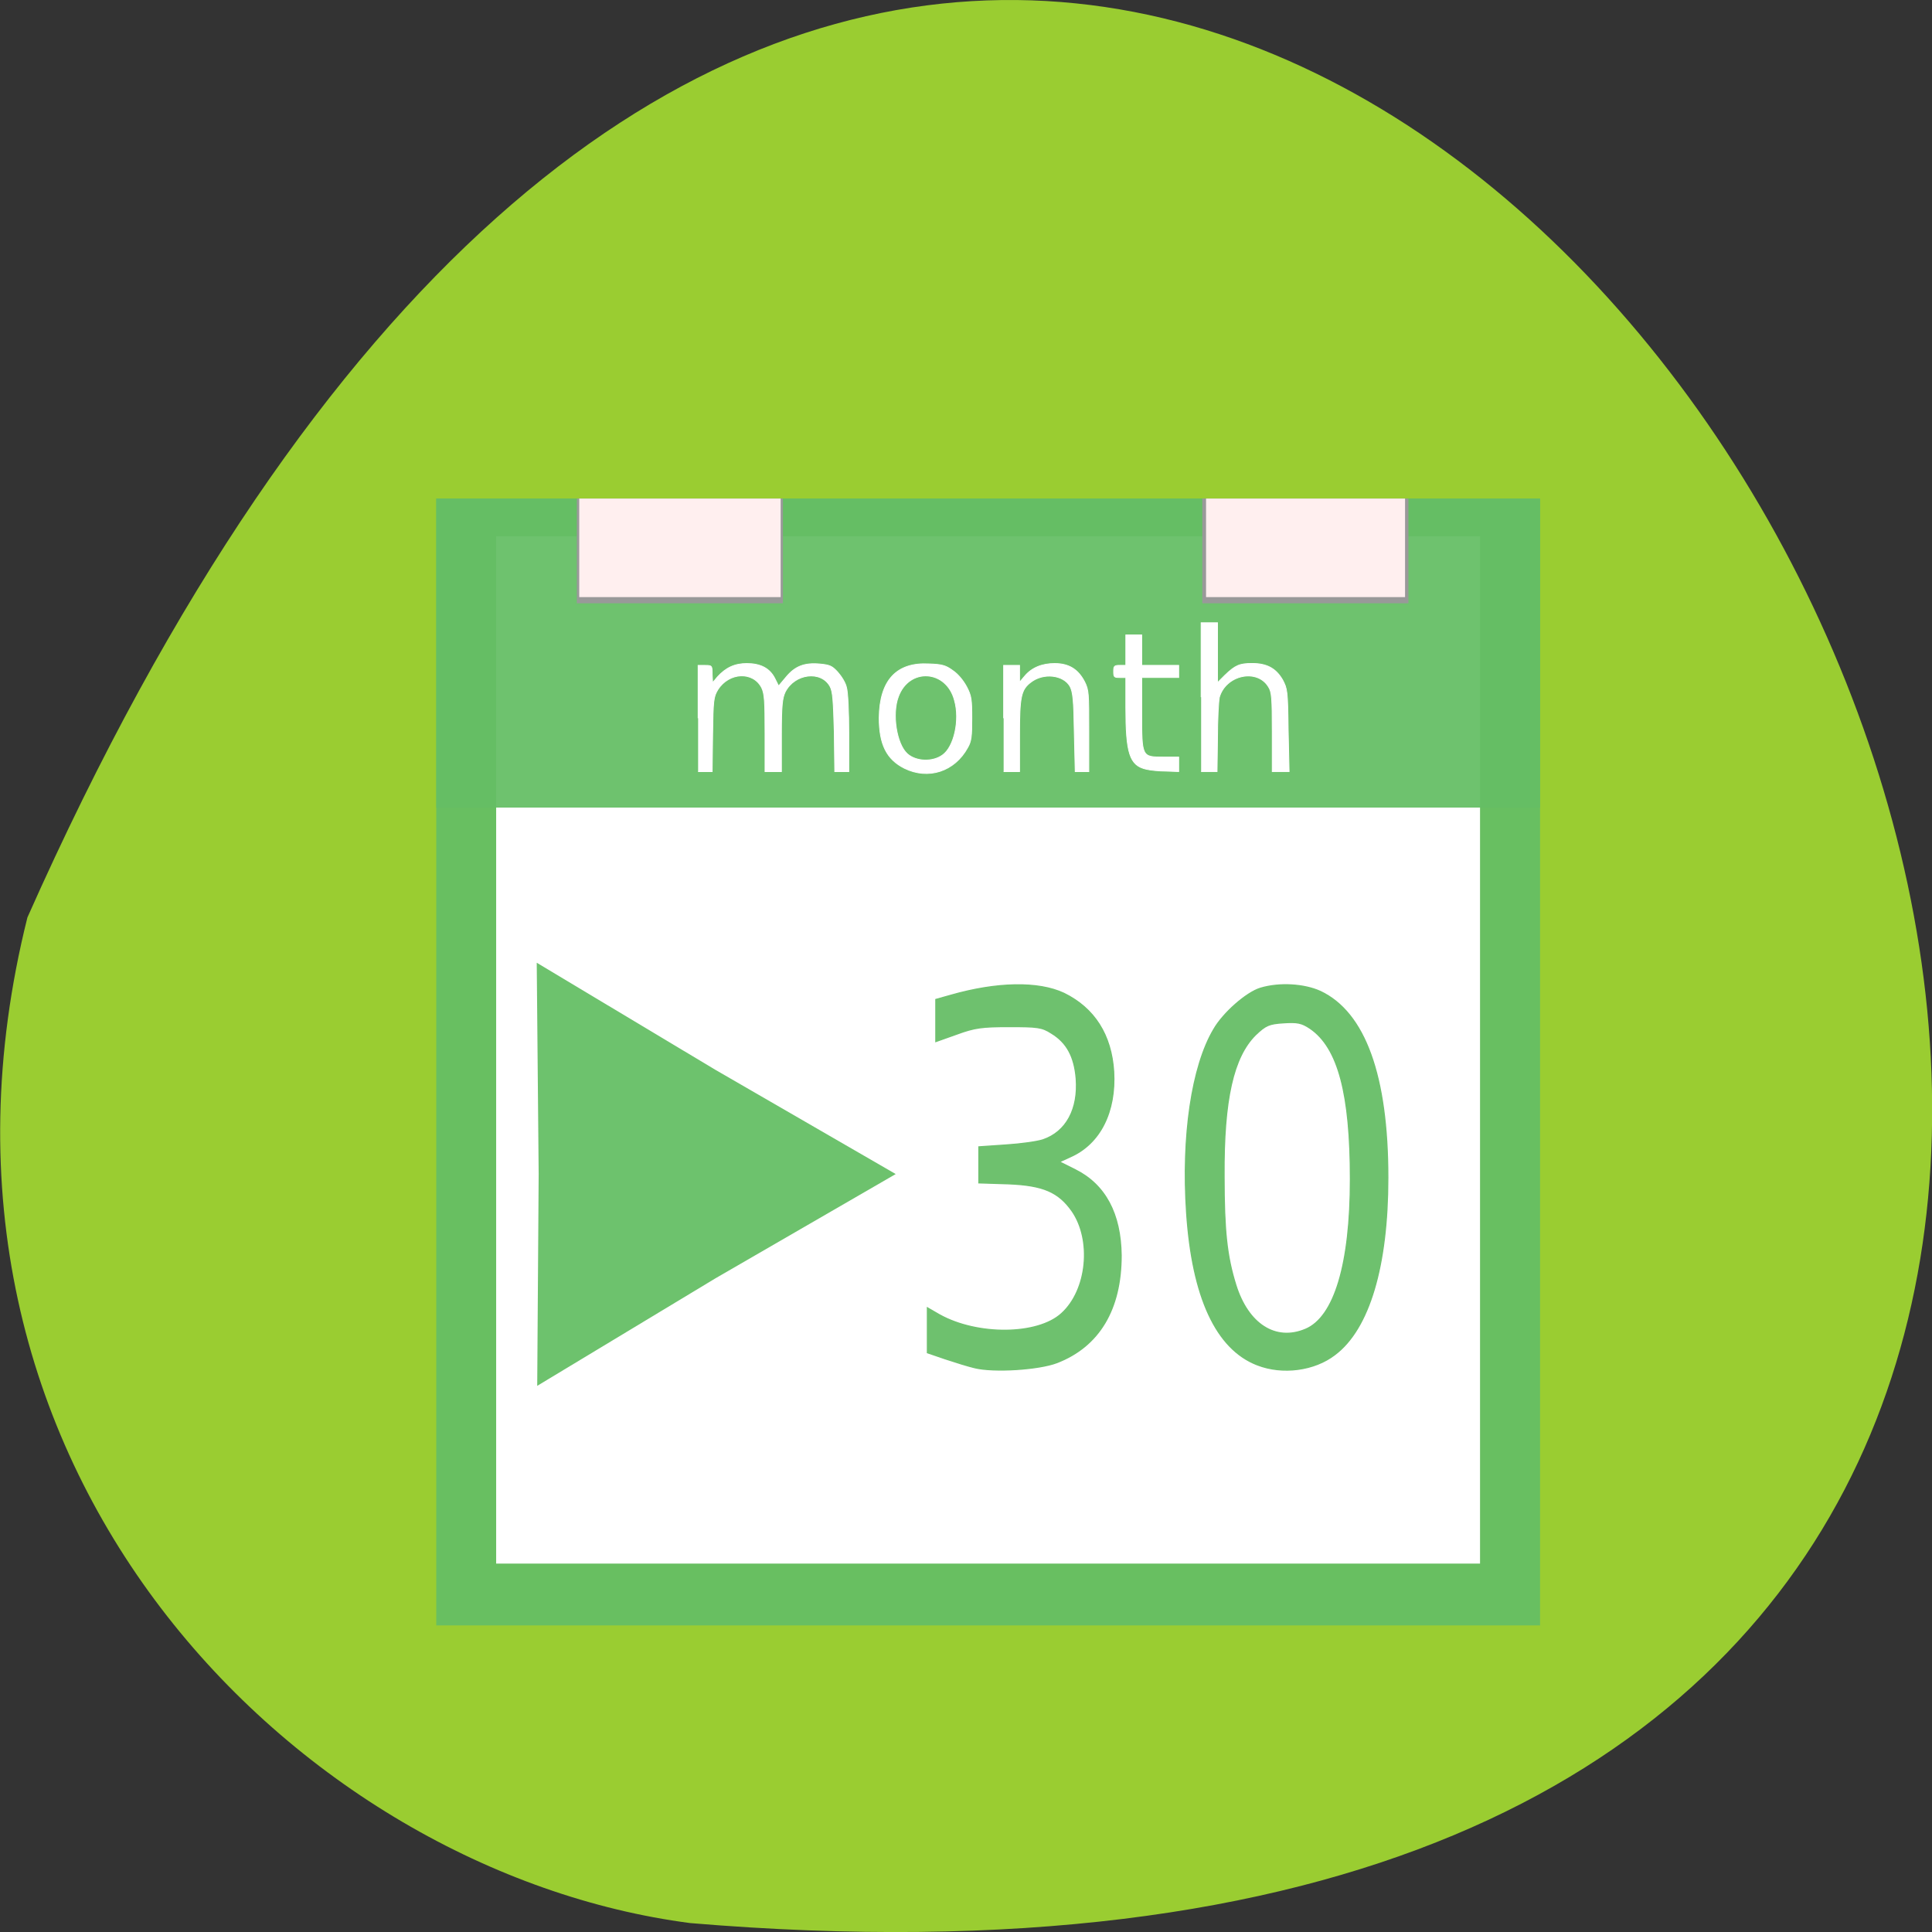<svg xmlns="http://www.w3.org/2000/svg" viewBox="0 0 16 16" xmlns:xlink="http://www.w3.org/1999/xlink"><rect x="0" y="0" width="16" height="16" fill="#333333" stroke="none"/><defs><linearGradient id="0" gradientUnits="userSpaceOnUse" x1="15.932" y1="4.54" x2="15.807" y2="13.253" gradientTransform="matrix(0.061 0 0 0.059 5.285 4.992)"><stop stop-color="#ffefef"/><stop offset="1" stop-color="#ffefef" stop-opacity="0"/></linearGradient><linearGradient id="1" gradientUnits="userSpaceOnUse" x1="15.932" y1="4.54" x2="15.807" y2="13.253" gradientTransform="matrix(0.06 0 0 0.059 6.358 4.992)" xlink:href="#0"/></defs><path d="m 0.227 7.598 c 9.641 -21.688 26.969 10.133 5.488 8.328 c -3.234 -0.422 -6.629 -3.766 -5.488 -8.328" fill="#9acd31"/><path d="m 3.613 4.129 h 9.141 v 9.332 h -9.141" fill="#64be64" fill-opacity="0.937"/><path d="m 4.109 4.441 h 8.148 v 8.508 h -8.148" fill="#fff"/><path d="m 3.613 4.129 h 9.141 v 2.559 h -9.141" fill="#64be64" fill-opacity="0.937"/><g fill="#999"><path d="m 4.777 4.129 h 1.707 v 0.867 h -1.707"/><path d="m 9.957 4.129 h 1.707 v 0.867 h -1.707"/></g><path d="m 4.797 4.129 h 1.668 v 0.816 h -1.668" fill="url(#0)"/><path d="m 9.988 4.129 h 1.648 v 0.816 h -1.648" fill="url(#1)"/><g transform="scale(0.062)"><path d="m 160.44 93.12 v -9.938 h 2.188 v 8 l 1 -1 c 1.375 -1.313 1.938 -1.563 3.625 -1.563 c 2 0 3.188 0.688 4.063 2.188 c 0.625 1.188 0.688 1.438 0.75 6.688 l 0.125 5.563 h -2.25 v -5.25 c 0 -4.625 -0.063 -5.375 -0.5 -6.06 c -1.5 -2.5 -5.688 -1.625 -6.563 1.375 c -0.125 0.563 -0.25 3.063 -0.25 5.5 l -0.063 4.438 h -2.125" fill="#fff" stroke="#fff" stroke-width="0.109"/><g fill="#6ec16e" stroke="#6ec16e" stroke-width="0.154"><path d="m 167.94 182.31 c -5.5 -2.125 -8.688 -9.06 -9.438 -20.313 c -0.688 -10.188 0.688 -19.563 3.625 -24.5 c 1.25 -2.188 4.375 -4.938 6.25 -5.5 c 2.5 -0.75 5.813 -0.563 8 0.438 c 5.938 2.813 9 11.25 9 24.875 c 0 11.813 -2.5 20.19 -7.06 23.625 c -2.75 2.125 -7 2.688 -10.375 1.375 m 6.438 -4.75 c 3.875 -1.625 6 -8.75 6 -20.06 c 0 -11.375 -1.625 -17.563 -5.375 -20.13 c -1.125 -0.75 -1.688 -0.875 -3.563 -0.75 c -1.938 0.125 -2.375 0.313 -3.75 1.625 c -2.938 2.938 -4.25 8.563 -4.188 18.813 c 0 7.375 0.375 10.75 1.563 14.563 c 1.625 5.25 5.313 7.625 9.313 5.938"/><path d="m 130.19 182.69 c -0.813 -0.188 -2.625 -0.75 -3.938 -1.188 l -2.375 -0.813 v -6 l 1.625 0.938 c 5.063 2.813 13.13 2.75 16.313 -0.188 c 3.438 -3.125 4.063 -9.813 1.375 -13.688 c -1.813 -2.563 -3.875 -3.438 -8.5 -3.625 l -3.938 -0.125 v -4.813 l 3.625 -0.25 c 2 -0.125 4.188 -0.438 4.938 -0.688 c 3.125 -1.063 4.75 -4.125 4.438 -8.188 c -0.25 -2.938 -1.25 -4.813 -3.313 -6.06 c -1.25 -0.813 -1.875 -0.875 -5.625 -0.875 c -3.625 0 -4.625 0.125 -7 1 l -2.813 1 v -5.625 l 2 -0.563 c 6.125 -1.75 11.688 -1.875 15.13 -0.25 c 4.063 2 6.313 5.563 6.625 10.438 c 0.313 5.375 -1.813 9.625 -5.75 11.375 l -1.5 0.688 l 2.125 1.063 c 4 2 6.06 5.875 6.125 11.438 c 0 7.188 -2.938 12.13 -8.563 14.313 c -2.438 0.938 -8.438 1.313 -11 0.688"/></g><g fill="#fff" stroke="#fff" stroke-width="0.109"><path d="m 93.25 95.94 v -7.06 h 0.938 c 0.938 0 0.938 0.063 0.938 1.188 l 0.063 1.125 l 0.625 -0.75 c 1.125 -1.25 2.313 -1.813 3.938 -1.813 c 1.813 0 3.063 0.625 3.75 2 l 0.5 1 l 1 -1.188 c 1.188 -1.438 2.438 -1.938 4.5 -1.75 c 1.313 0.125 1.625 0.25 2.375 1.063 c 0.5 0.563 1.063 1.438 1.188 2.063 c 0.188 0.563 0.313 3.313 0.313 6.125 v 5.125 h -1.875 l -0.063 -5.25 c -0.125 -4.25 -0.188 -5.438 -0.563 -6.125 c -1.188 -2.188 -4.75 -1.75 -6 0.75 c -0.375 0.813 -0.5 1.688 -0.5 5.75 v 4.875 h -2.188 v -5.125 c 0 -4.313 -0.063 -5.25 -0.438 -6.06 c -1.125 -2.25 -4.375 -2.125 -5.875 0.25 c -0.563 0.938 -0.625 1.375 -0.688 5.938 l -0.063 5 h -1.875"/><path d="m 120.81 102.62 c -2.375 -1.188 -3.375 -3.188 -3.375 -6.75 c 0.063 -5 2.313 -7.438 6.688 -7.188 c 1.688 0.063 2.188 0.188 3.125 0.875 c 0.75 0.5 1.438 1.375 1.875 2.188 c 0.625 1.188 0.688 1.688 0.688 4.188 c 0 2.438 -0.063 3.063 -0.563 3.938 c -1.75 3.188 -5.25 4.313 -8.438 2.75 m 5.063 -1.75 c 1.563 -1.063 2.375 -4.688 1.625 -7.313 c -1.063 -4.125 -6.06 -4.438 -7.5 -0.5 c -0.875 2.313 -0.25 6.313 1.188 7.625 c 1.188 1.063 3.375 1.125 4.688 0.188"/><path d="m 134.06 95.94 v -7.06 h 2.125 v 2.25 l 0.688 -0.813 c 0.938 -1.125 2.313 -1.688 4 -1.688 c 1.875 0 3.125 0.75 4 2.438 c 0.563 1.125 0.563 1.563 0.563 6.563 v 5.438 h -1.813 l -0.125 -5.25 c -0.063 -4.375 -0.188 -5.375 -0.563 -6.125 c -0.875 -1.563 -3.563 -1.875 -5.25 -0.563 c -1.313 1 -1.5 1.938 -1.5 7.125 v 4.813 h -2.125"/><path d="m 153.13 102.75 c -2.25 -0.5 -2.75 -2.125 -2.75 -8.313 v -3.938 h -0.813 c -0.75 0 -0.813 -0.063 -0.813 -0.813 c 0 -0.688 0.063 -0.813 0.813 -0.813 h 0.813 v -4.063 h 2.125 v 4.063 h 4.938 v 1.625 h -4.938 v 4.75 c 0 5.875 0 5.875 2.875 5.875 h 2.063 v 1.938 l -1.688 -0.063 c -0.938 0 -2.125 -0.125 -2.625 -0.25"/></g></g><path d="m 7.418 9.723 l -1.492 0.863 l -1.477 0.891 l 0.012 -1.754 l -0.016 -1.75 l 1.48 0.887" fill="#64be64" fill-opacity="0.941"/></svg>
